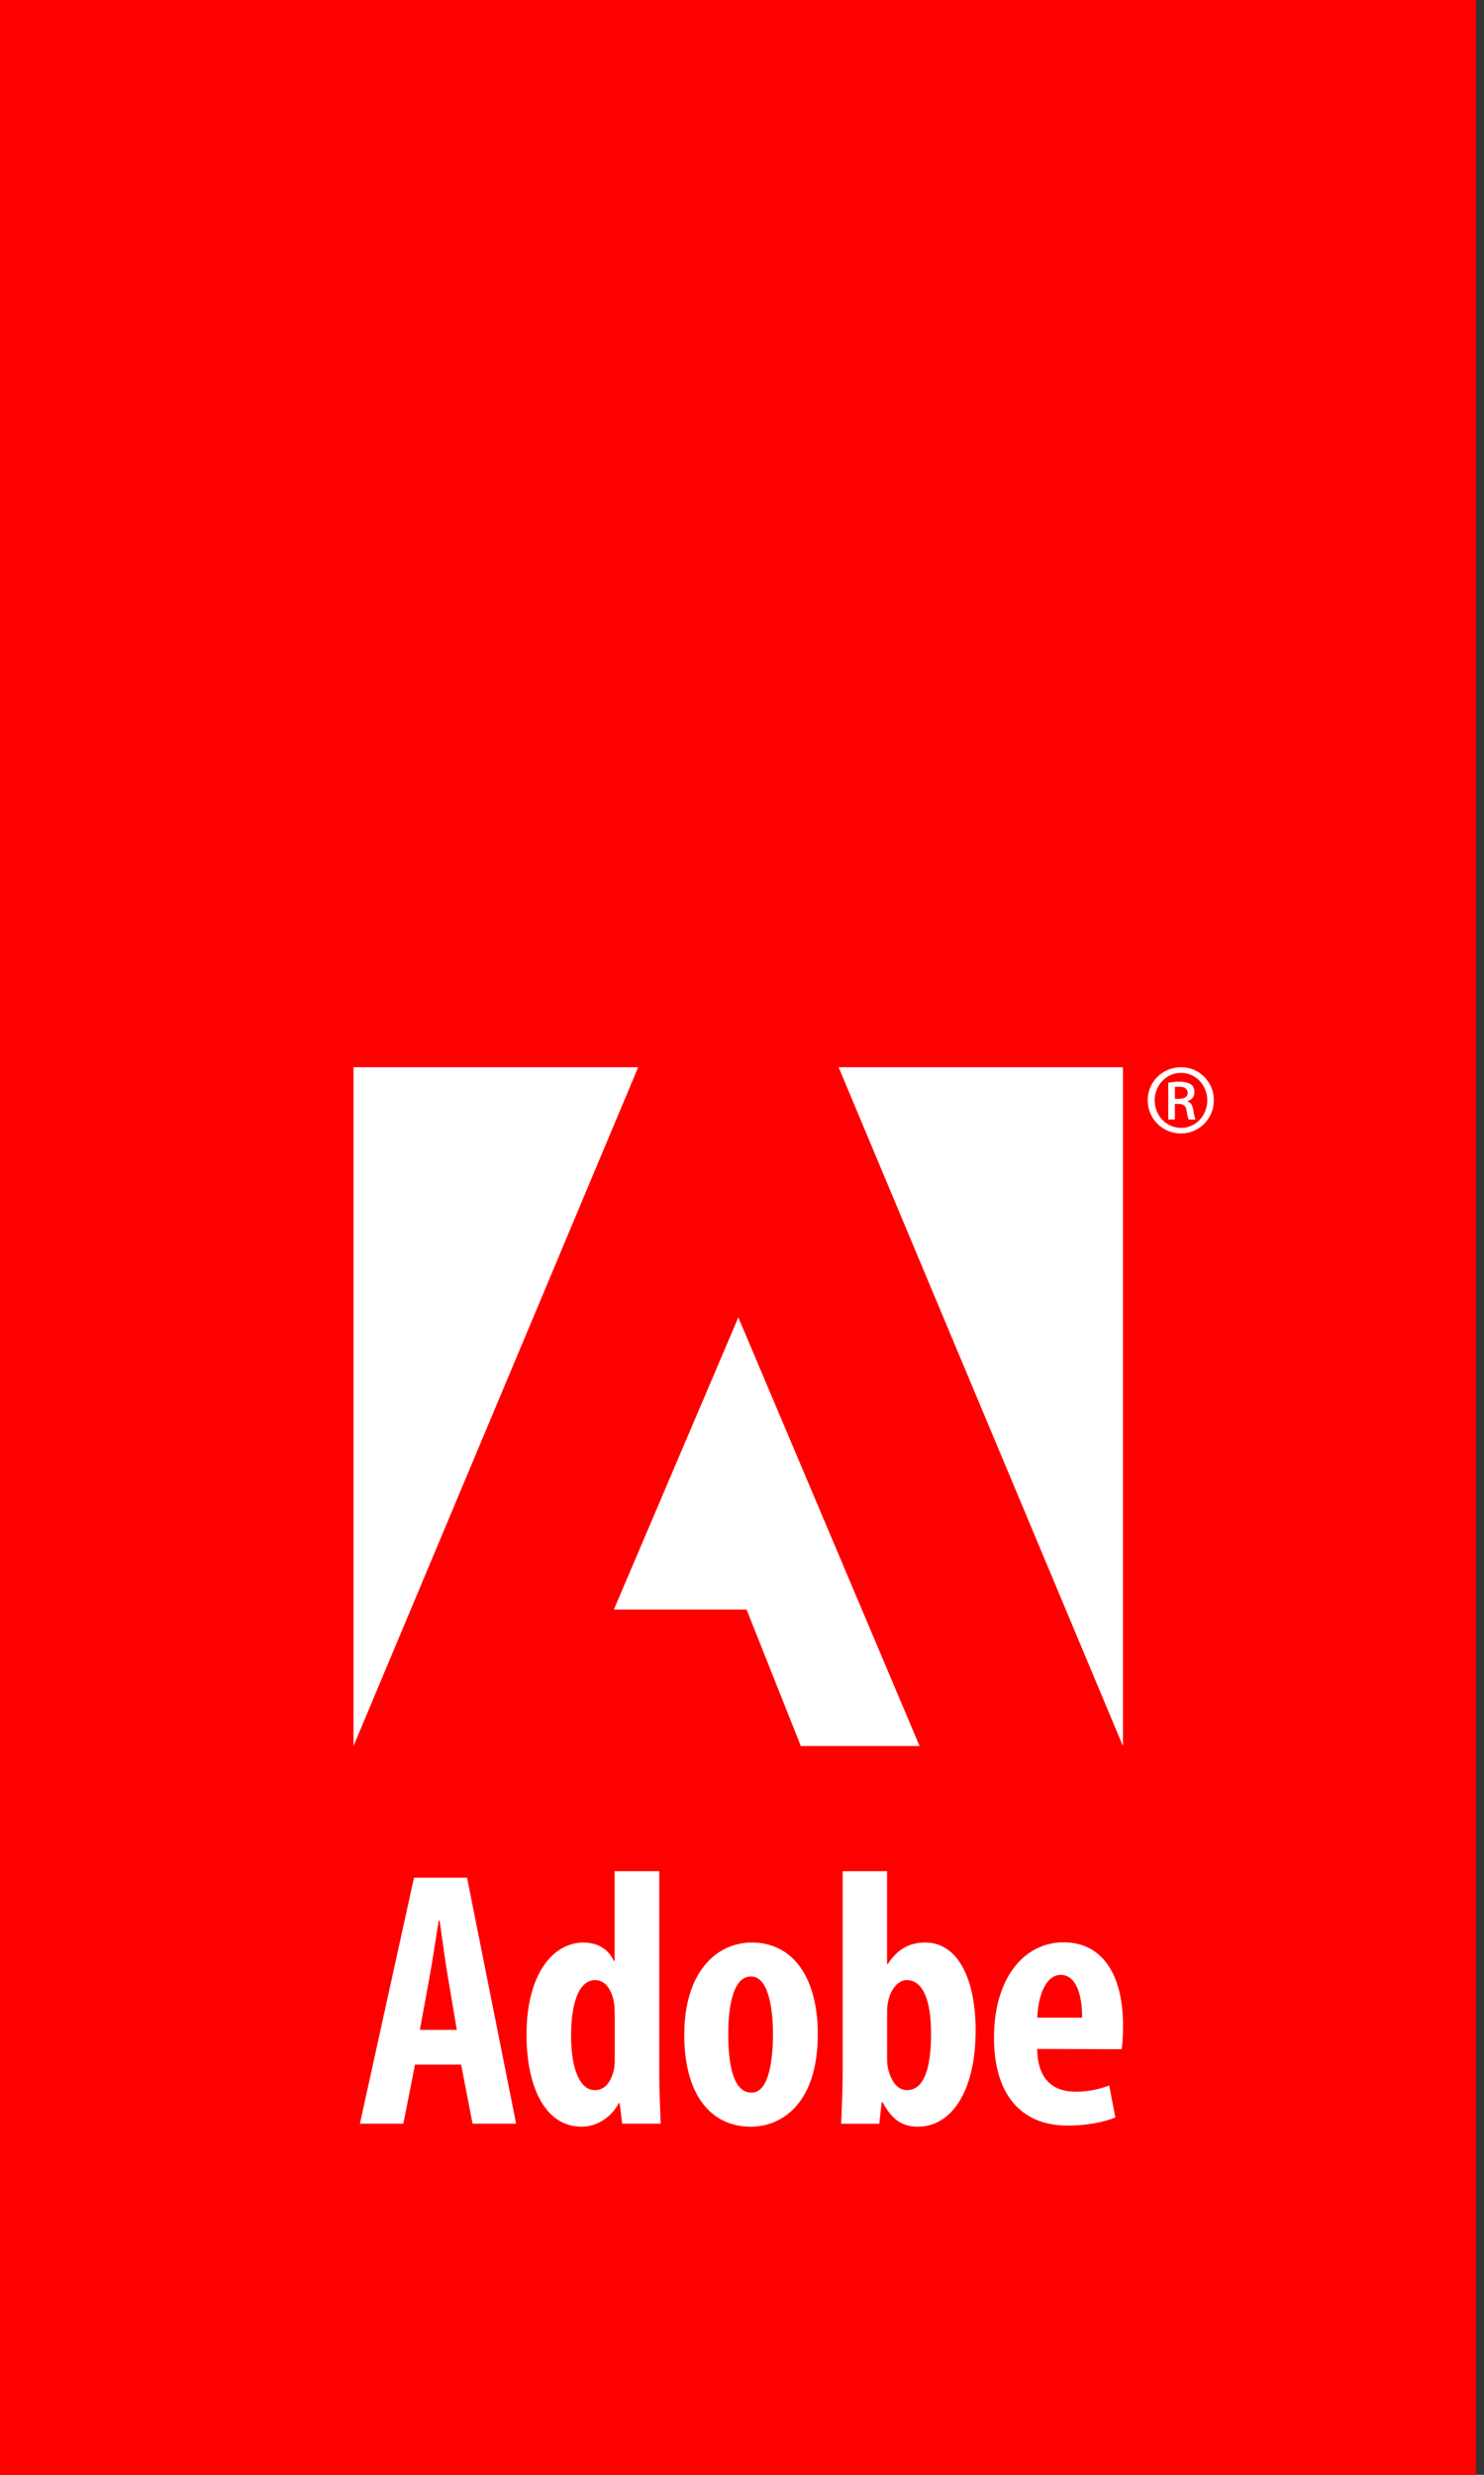 <?xml version="1.0" encoding="utf-8"?>
<!-- Generator: Adobe Illustrator 16.0.4, SVG Export Plug-In . SVG Version: 6.00 Build 0)  -->
<!DOCTYPE svg PUBLIC "-//W3C//DTD SVG 1.1//EN" "http://www.w3.org/Graphics/SVG/1.1/DTD/svg11.dtd">
<svg version="1.1" id="Layer_1" xmlns="http://www.w3.org/2000/svg" xmlns:xlink="http://www.w3.org/1999/xlink" x="0px" y="0px"
	 width="30px" height="50px" viewBox="0 0 30 50" enable-background="new 0 0 30 50" xml:space="preserve">
<rect x="0" y="0" width="30" height="50" fill="#333333" stroke="none"/>
<g>
	<rect fill="#FF0000" width="29.84" height="50"/>
	<g>
		<polygon fill="#FFFFFF" points="16.953,21.562 22.701,21.562 22.701,35.277 		"/>
		<polygon fill="#FFFFFF" points="12.901,21.562 7.146,21.562 7.146,35.277 		"/>
		<polygon fill="#FFFFFF" points="14.926,26.616 18.59,35.276 16.189,35.276 15.092,32.518 12.41,32.518 		"/>
		<g>
			<path fill="#FFFFFF" d="M23.877,21.562c0.367,0,0.662,0.296,0.662,0.666c0,0.375-0.295,0.672-0.666,0.672
				s-0.672-0.297-0.672-0.672c0-0.37,0.301-0.666,0.672-0.666H23.877z M23.873,21.676c-0.293,0-0.531,0.248-0.531,0.555
				c0,0.309,0.238,0.556,0.535,0.556c0.293,0.003,0.529-0.248,0.529-0.556c0-0.307-0.236-0.555-0.529-0.555H23.873z M23.752,22.618
				h-0.135v-0.742c0.062-0.011,0.125-0.022,0.225-0.022c0.117,0,0.193,0.023,0.242,0.062c0.041,0.03,0.062,0.083,0.062,0.152
				c0,0.096-0.062,0.159-0.143,0.179v0.007c0.064,0.012,0.105,0.07,0.121,0.18c0.02,0.117,0.033,0.162,0.045,0.184h-0.135
				c-0.02-0.022-0.033-0.091-0.049-0.19c-0.016-0.088-0.064-0.125-0.156-0.125h-0.078V22.618z M23.752,22.2h0.08
				c0.098,0,0.178-0.032,0.178-0.119c0-0.066-0.047-0.125-0.17-0.125c-0.041,0-0.068,0-0.088,0.002V22.2z"/>
		</g>
		<path fill="#FFFFFF" d="M9.235,41.01l-0.182-1.075C9,39.623,8.935,39.139,8.887,38.804H8.869
			c-0.055,0.337-0.129,0.836-0.184,1.133L8.488,41.01H9.235z M8.39,41.713l-0.236,1.193H7.276l1.093-4.969h1.073l0.992,4.969H9.553
			l-0.231-1.193H8.39z"/>
		<path fill="#FFFFFF" d="M12.426,40.687c0-0.065,0-0.144-0.013-0.215c-0.034-0.244-0.167-0.467-0.377-0.467
			c-0.357,0-0.491,0.52-0.491,1.125c0,0.699,0.19,1.098,0.479,1.098c0.135,0,0.289-0.069,0.373-0.362
			c0.019-0.057,0.03-0.137,0.03-0.229V40.687z M13.327,37.805v4.071c0,0.325,0.016,0.72,0.029,1.03h-0.778l-0.051-0.414h-0.019
			c-0.13,0.255-0.414,0.475-0.751,0.475c-0.744,0-1.113-0.819-1.113-1.852c0-1.258,0.552-1.868,1.148-1.868
			c0.312,0,0.517,0.151,0.618,0.372h0.015v-1.814H13.327z"/>
		<path fill="#FFFFFF" d="M15.197,42.278c0.342,0,0.429-0.644,0.429-1.179c0-0.507-0.087-1.167-0.444-1.167
			c-0.38,0-0.46,0.66-0.46,1.167c0,0.613,0.102,1.179,0.467,1.179H15.197z M15.18,42.967c-0.825,0-1.347-0.665-1.347-1.852
			c0-1.295,0.668-1.869,1.367-1.869c0.82,0,1.332,0.695,1.332,1.85c0,1.481-0.802,1.871-1.344,1.871H15.18z"/>
		<path fill="#FFFFFF" d="M17.934,41.621c0,0.089,0.016,0.174,0.033,0.229c0.092,0.303,0.246,0.378,0.367,0.378
			c0.346,0,0.488-0.439,0.488-1.144c0-0.638-0.15-1.079-0.494-1.079c-0.17,0-0.312,0.186-0.363,0.384
			c-0.016,0.062-0.031,0.158-0.031,0.228V41.621z M17.035,37.805h0.898v1.876h0.014c0.178-0.276,0.412-0.435,0.756-0.435
			c0.678,0,1.02,0.769,1.02,1.769c0,1.271-0.51,1.952-1.166,1.952c-0.316,0-0.525-0.14-0.713-0.492h-0.02l-0.049,0.432h-0.771
			c0.014-0.301,0.031-0.705,0.031-1.03V37.805z"/>
		<path fill="#FFFFFF" d="M21.875,40.763c0.004-0.507-0.143-0.863-0.43-0.863c-0.326,0-0.465,0.479-0.475,0.863H21.875z
			 M20.967,41.396c0.01,0.651,0.355,0.864,0.781,0.864c0.273,0,0.504-0.059,0.676-0.126l0.123,0.645
			c-0.24,0.103-0.607,0.166-0.961,0.166c-0.967,0-1.492-0.654-1.492-1.776c0-1.205,0.609-1.927,1.408-1.927
			c0.773,0,1.201,0.638,1.201,1.683c0,0.237-0.012,0.371-0.029,0.477L20.967,41.396z"/>
	</g>
</g>
</svg>
